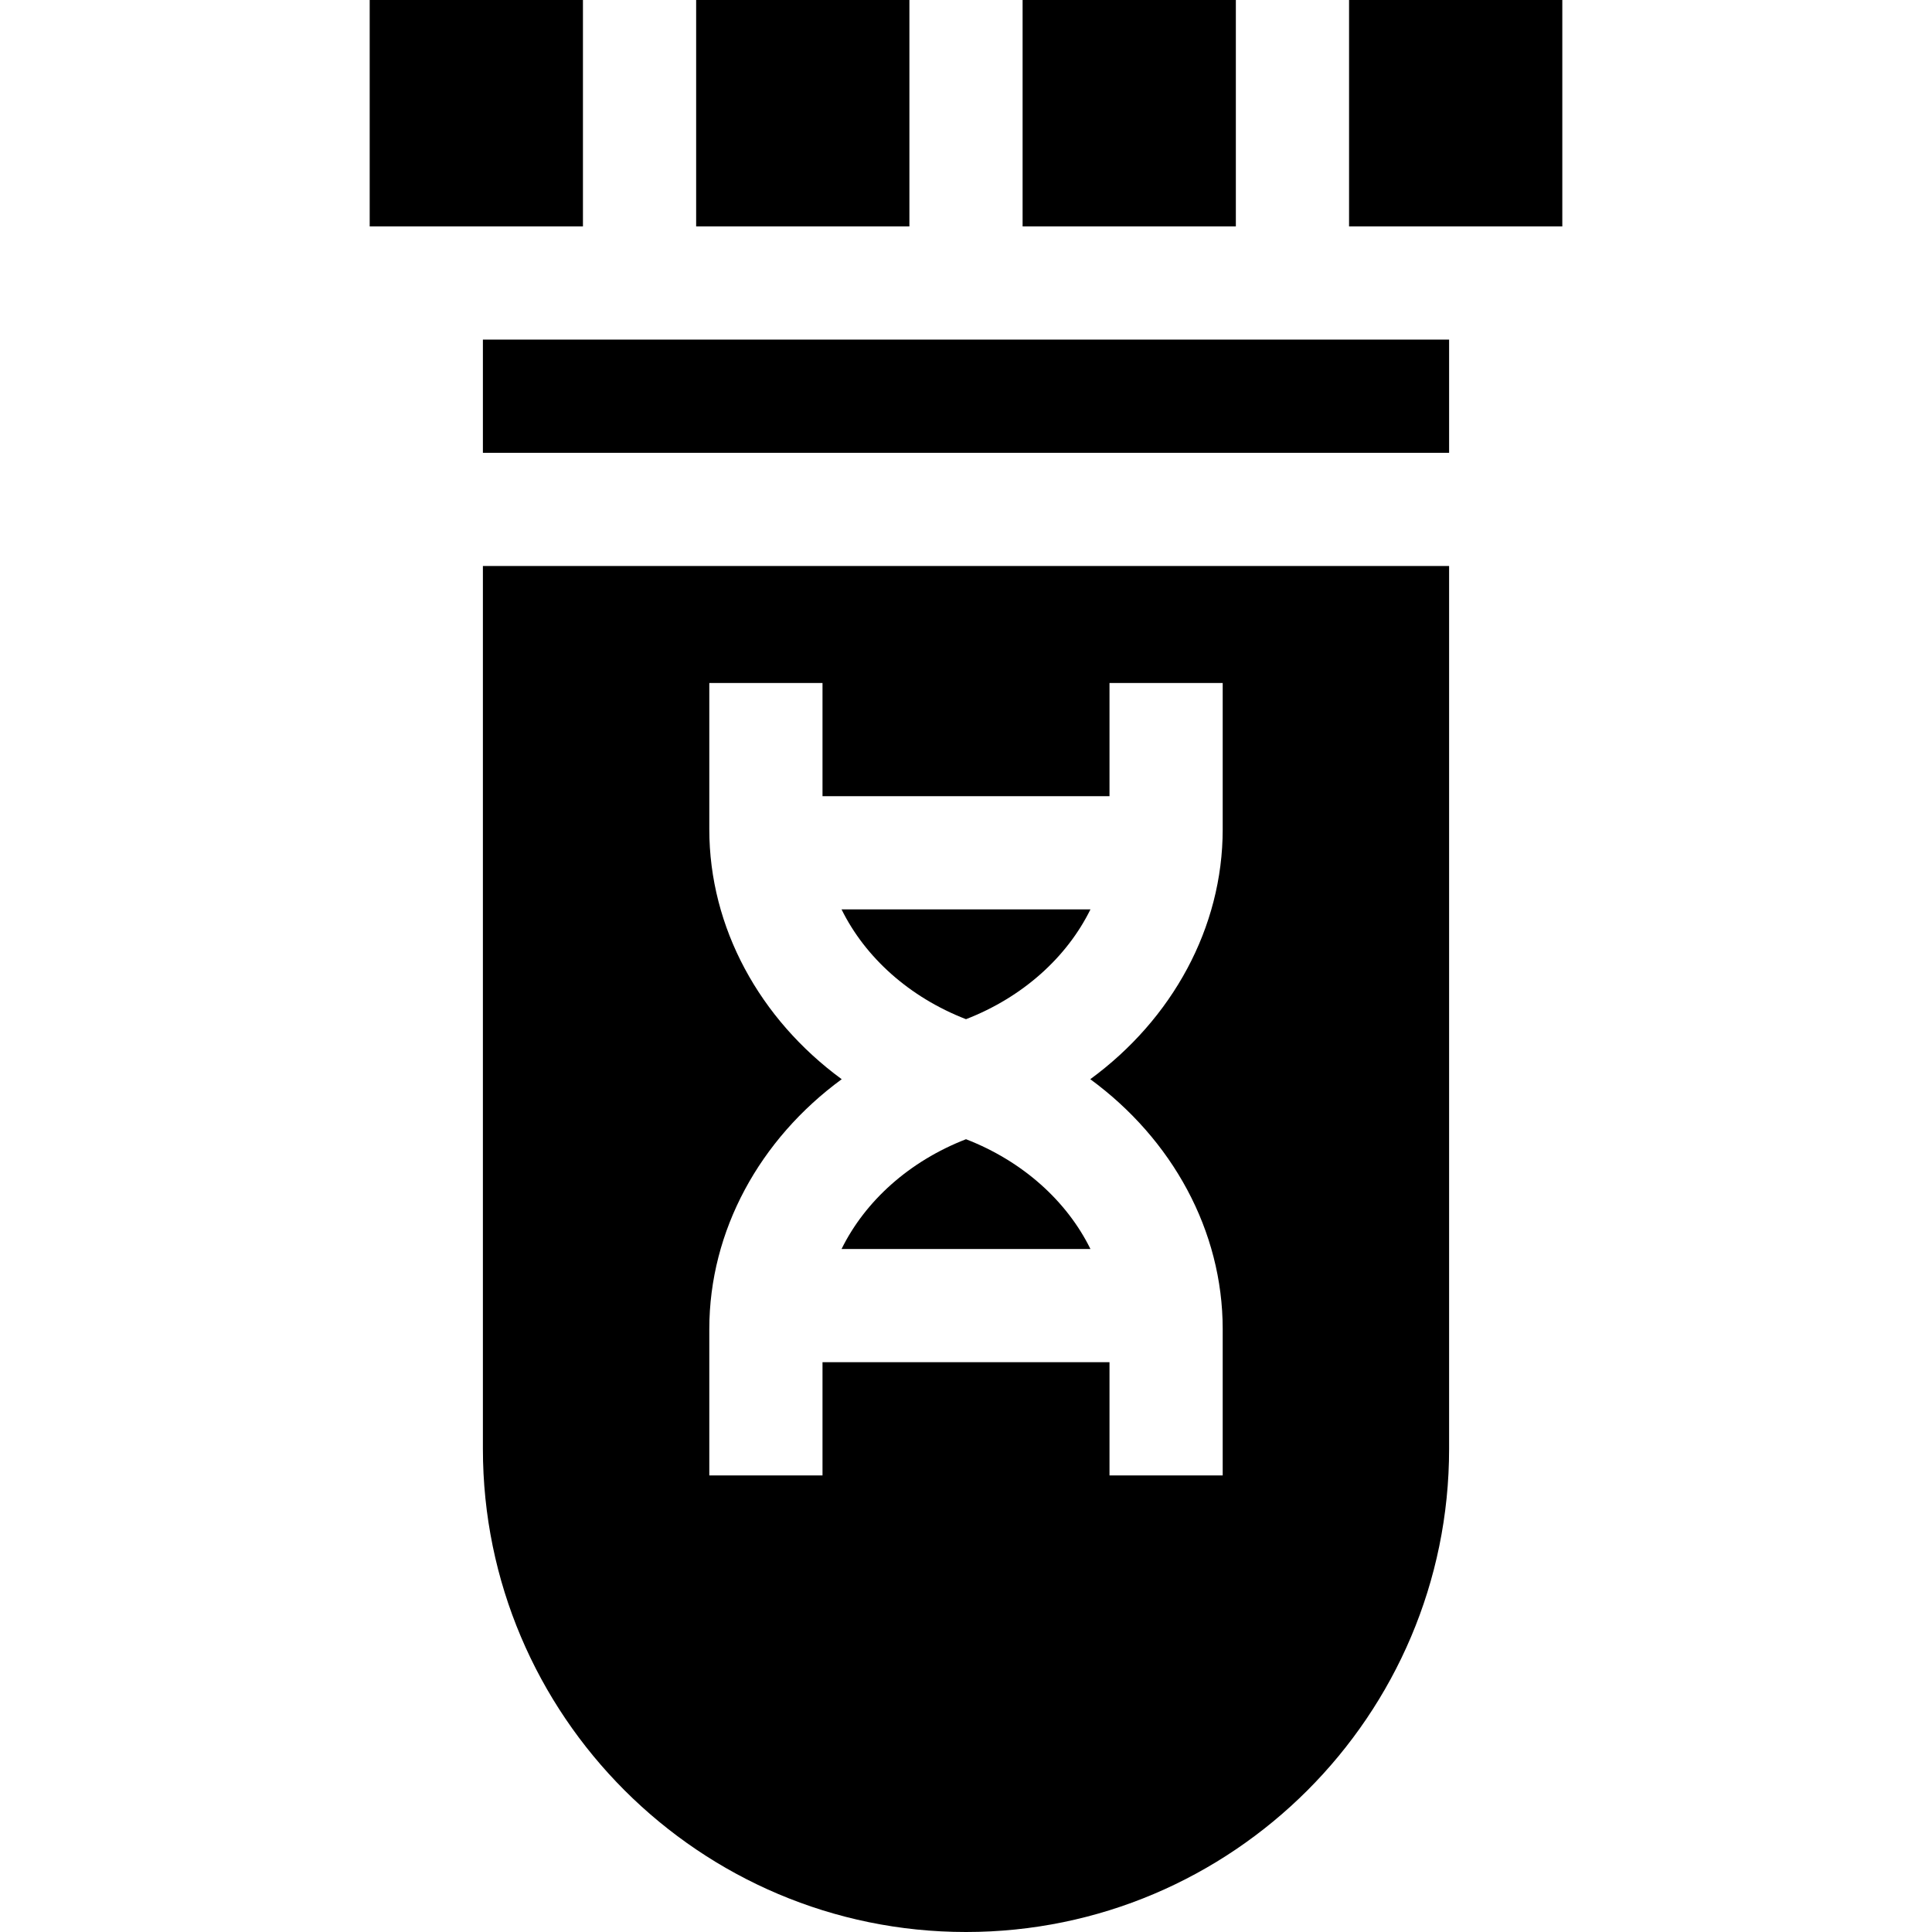 <svg id="Capa_1" enable-background="new 0 0 512 512" height="512" viewBox="0 0 512 512" width="512" xmlns="http://www.w3.org/2000/svg"><g><path d="m288.981 241h-65.962c6.25 12.695 17.941 23.264 32.98 29.095 15.041-5.832 26.732-16.4 32.982-29.095z"/><path d="m223.019 331h65.962c-6.25-12.695-17.941-23.264-32.98-29.095-15.041 5.832-26.732 16.4-32.982 29.095z"/><path d="m127.973 90h256.055v30h-256.055z"/><path d="m127.973 150v233.973c0 70.594 57.432 128.027 128.027 128.027s128.027-57.433 128.027-128.027v-233.973zm60 202.211c0-26.078 13.376-50.302 35.09-66.21-21.714-15.908-35.09-40.133-35.09-66.211v-38.79h30v30h76.055v-30h30v38.789c0 26.078-13.376 50.302-35.091 66.21 21.714 15.908 35.091 40.133 35.091 66.211v38.79h-30v-30h-76.055v30h-30z"/><path d="m271 0h56.514v60h-56.514z"/><path d="m357.514 0h56.514v60h-56.514z"/><path d="m184.486 0h56.514v60h-56.514z"/><path d="m97.973 0h56.514v60h-56.514z"/></g></svg>